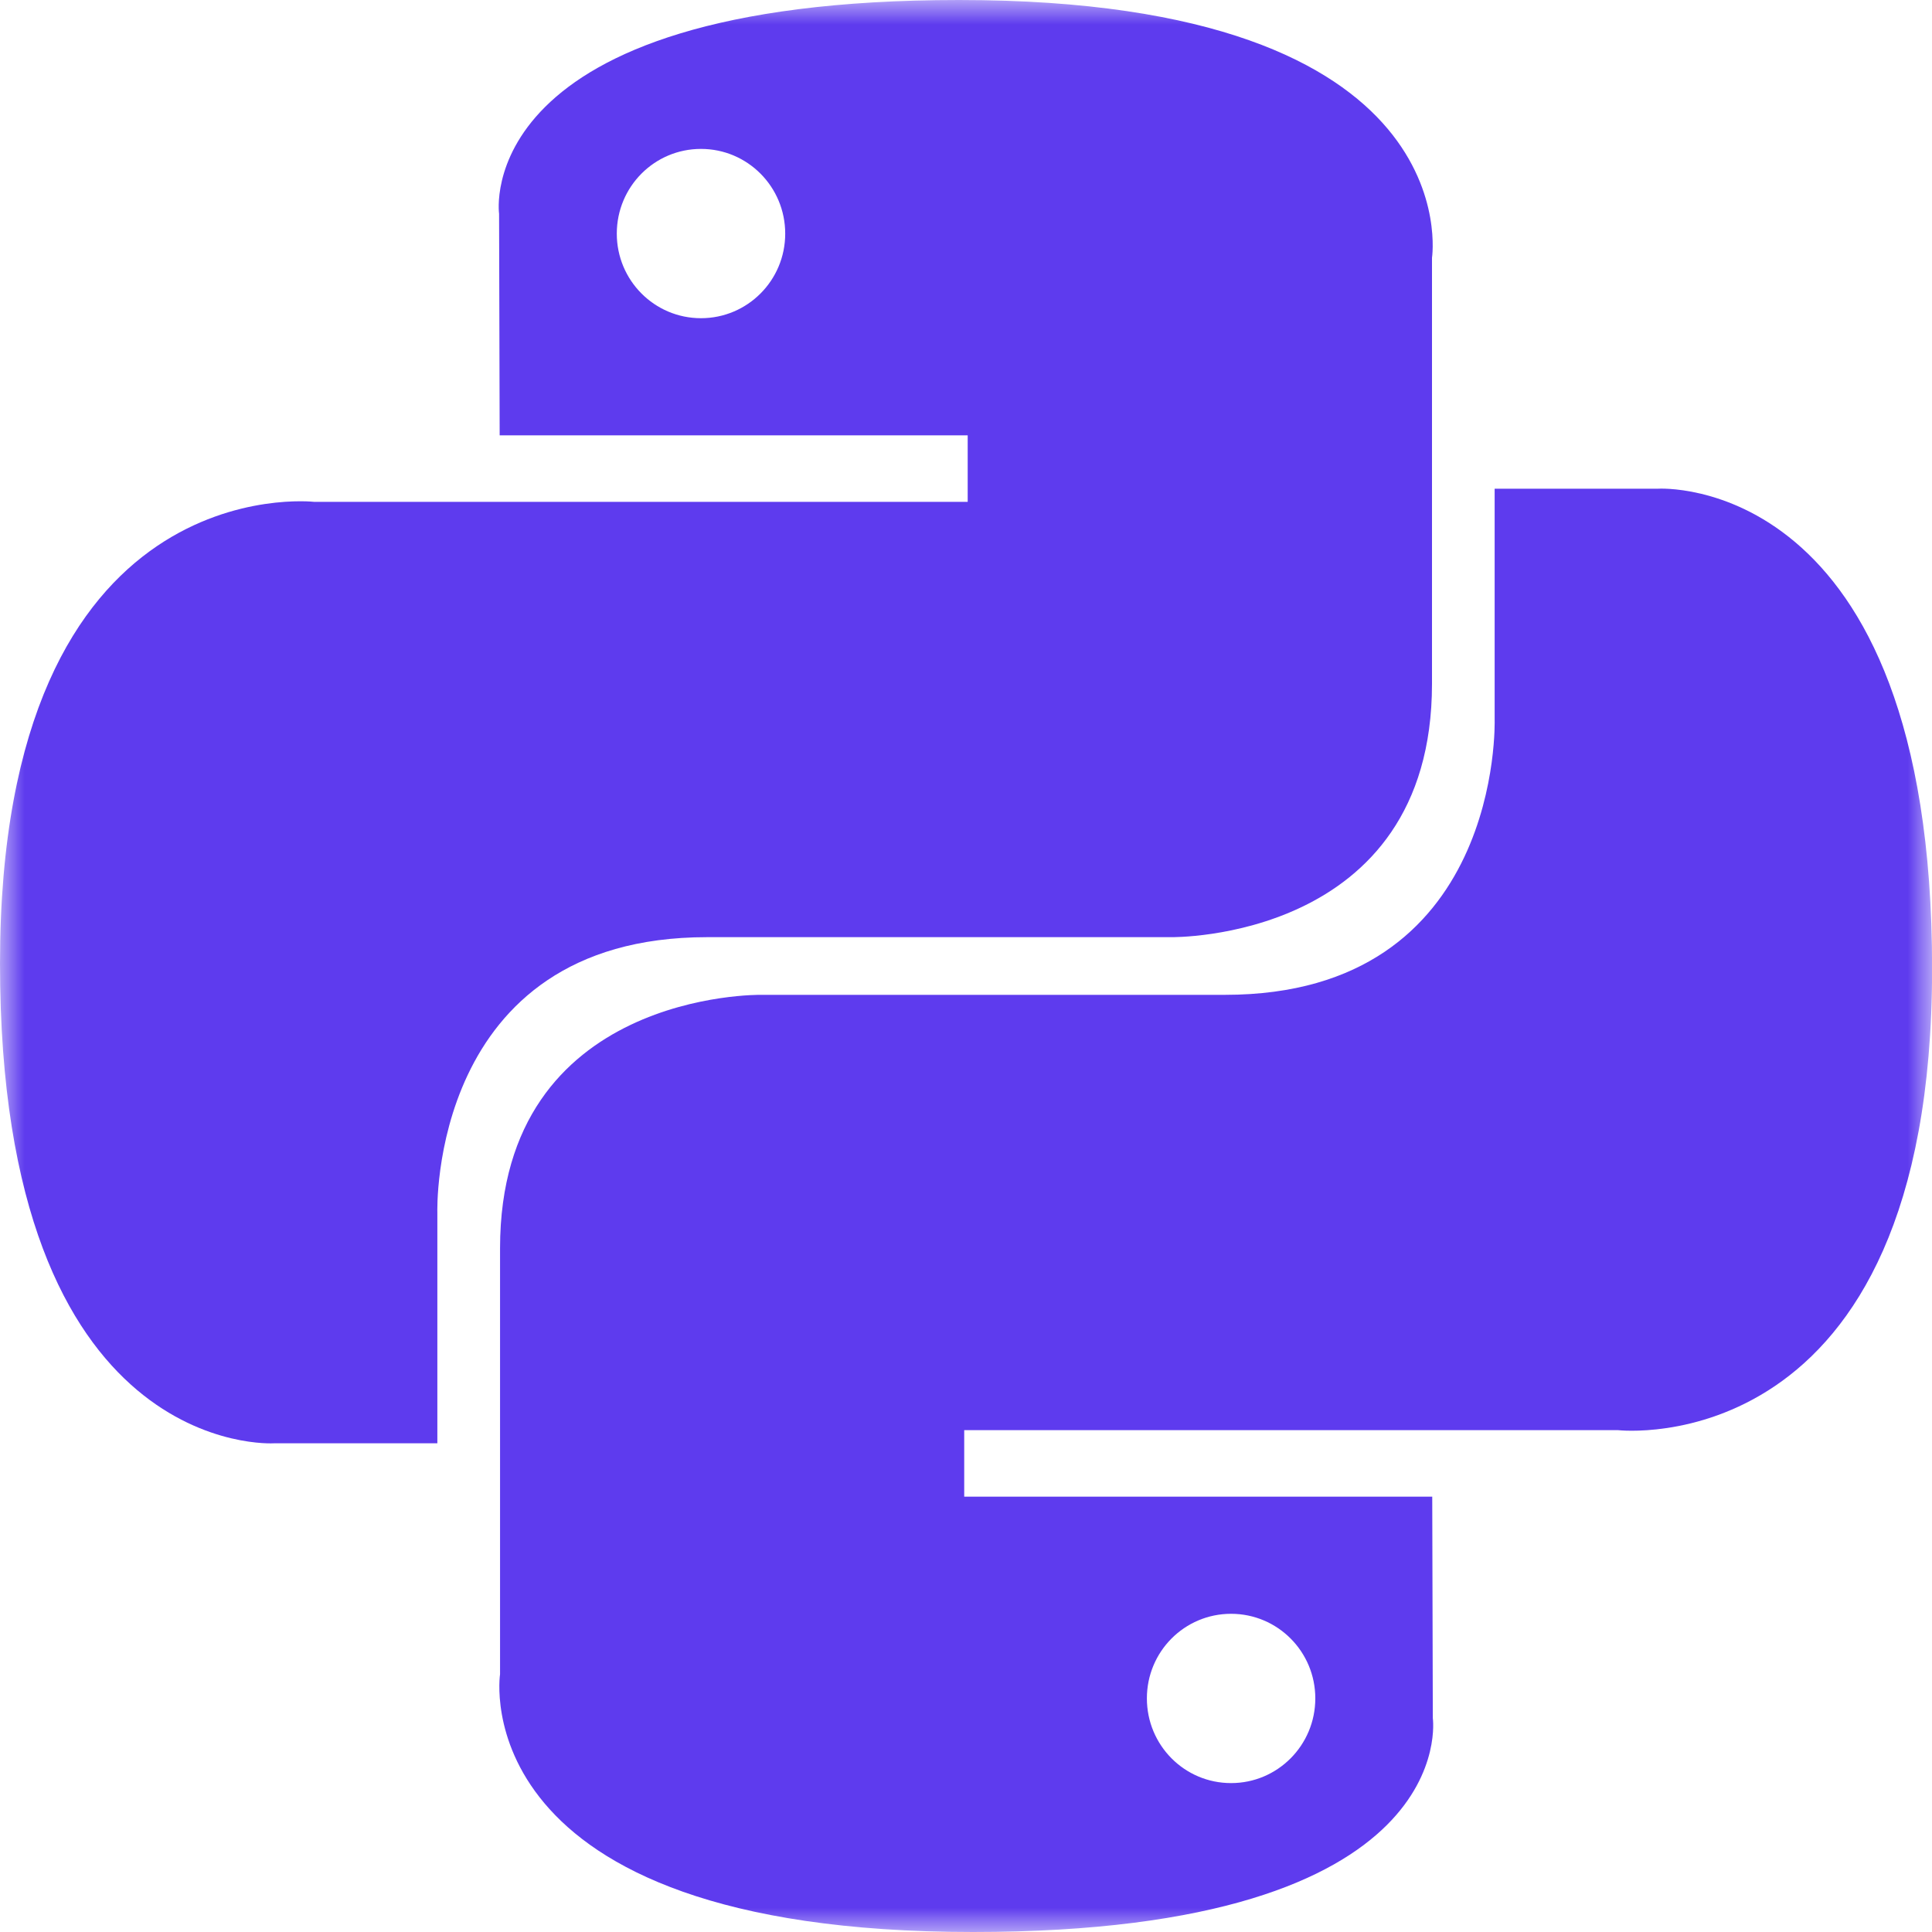 <svg width="40" height="40" viewBox="0 0 40 40" fill="none" xmlns="http://www.w3.org/2000/svg">
<g clip-path="url(#clip0_519_987)">
<mask id="mask0_519_987" style="mask-type:luminance" maskUnits="userSpaceOnUse" x="0" y="0" width="40" height="40">
<path d="M0 0H40V40H0V0Z" fill="white"/>
</mask>
<g mask="url(#mask0_519_987)">
<path d="M19.857 0C9.7 0 10.333 4.427 10.333 4.427L10.345 9.013H20.035V10.39H6.5C6.5 10.39 0 9.648 0 19.948C0 30.248 5.672 29.882 5.672 29.882H9.055V25.103C9.055 25.103 8.873 19.403 14.638 19.403H24.248C24.248 19.403 29.648 19.49 29.648 14.157V5.337C29.648 5.337 30.468 0 19.857 0ZM14.513 3.083C15.477 3.083 16.257 3.867 16.257 4.837C16.257 5.805 15.477 6.588 14.513 6.588C13.55 6.588 12.77 5.805 12.77 4.837C12.77 3.867 13.548 3.083 14.513 3.083Z" fill="#5E3BEE"/>
<path d="M20.145 40C30.298 40 29.665 35.573 29.665 35.573L29.653 30.987H19.963V29.61H33.502C33.502 29.61 40.002 30.352 40.002 20.052C40.002 9.752 34.328 10.118 34.328 10.118H30.945V14.897C30.945 14.897 31.127 20.597 25.362 20.597H15.753C15.753 20.597 10.353 20.51 10.353 25.843V34.663C10.353 34.663 9.533 40 20.145 40ZM25.488 36.917C24.523 36.917 23.745 36.133 23.745 35.163C23.745 34.195 24.523 33.412 25.488 33.412C26.452 33.412 27.232 34.195 27.232 35.163C27.232 36.133 26.452 36.917 25.488 36.917Z" fill="#5E3BEE"/>
</g>
</g>
<defs>
<clipPath id="clip0_519_987">
<rect width="40" height="40" fill="white"/>
</clipPath>
</defs>
</svg>
